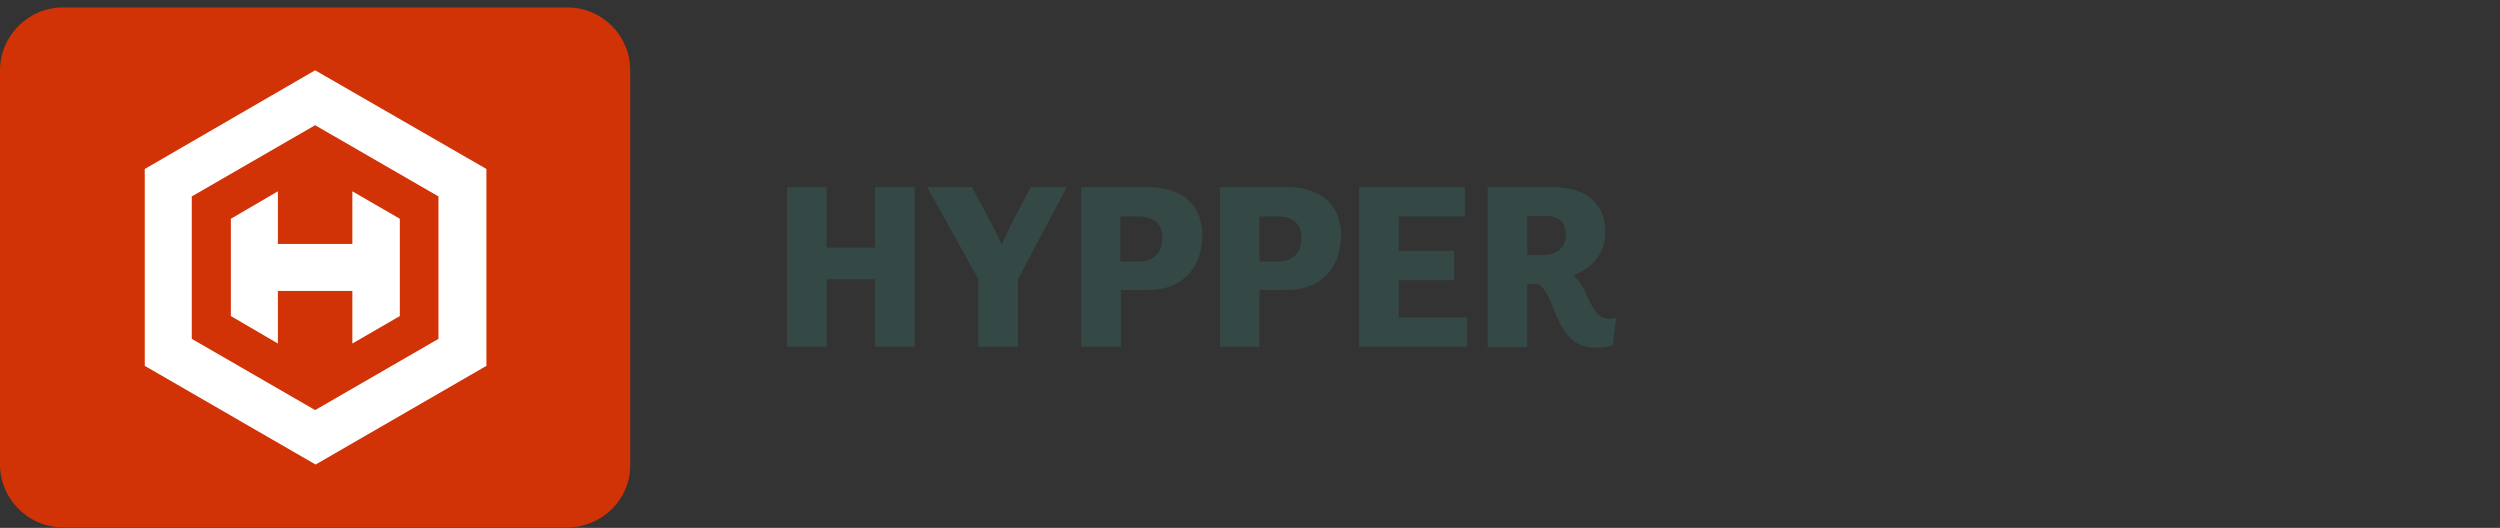 <?xml version="1.0" encoding="utf-8"?>
<!-- Generator: Adobe Illustrator 26.0.1, SVG Export Plug-In . SVG Version: 6.00 Build 0)  -->
<svg version="1.1" id="Layer_1" xmlns="http://www.w3.org/2000/svg" xmlns:xlink="http://www.w3.org/1999/xlink" x="0px" y="0px"
	 viewBox="0 0 537.1 113.4" style="enable-background:new 0 0 537.1 113.4;" xml:space="preserve">
<rect x="0" y="0" width="537.1" height="113.4" fill="#333333" stroke="none"/>
<style type="text/css">
	.st0{fill:#D13306;}
	.st1{fill:#FFFFFF;}
	.st2{fill:#344845;}
</style>
<g>
	<g>
		<path class="st0" d="M121.9,113.3H13.5C6.1,113.3,0,107.2,0,99.8V15.1C0,7.7,6.1,1.6,13.5,1.6h108.4c7.5,0,13.5,6.1,13.5,13.5
			v84.7C135.5,107.2,129.4,113.3,121.9,113.3z"/>
		<g>
			<path class="st1" d="M67.7,15.1L31.1,36.3v42.3l36.7,21.2l36.7-21.2V36.3L67.7,15.1z M94.2,72.8L67.7,88.1L41.2,72.8V42.2
				l26.5-15.3l26.5,15.3V72.8z"/>
			<polygon class="st1" points="59.7,41.1 49.6,47 49.6,67.9 59.7,73.8 59.7,62.5 75.7,62.5 75.7,73.8 85.9,67.9 85.9,47 75.7,41.1 
				75.7,52.4 59.7,52.4 			"/>
		</g>
	</g>
	<g>
		<path class="st2" d="M169.1,40.2h8.5v13H188v-13h8.5v34.3H188V60h-10.4v14.5h-8.5V40.2z"/>
		<path class="st2" d="M210.2,60l-11-19.8h9.6l4.5,8.4c0.9,1.6,1.8,3.8,1.8,3.8h0.2c0,0,0.9-2.1,1.8-3.9l4.3-8.3h7.8L218.7,60v14.5
			h-8.5V60z"/>
		<path class="st2" d="M232.3,40.2h14.4c6.8,0,11.6,3.4,11.6,10.3c0,7.5-4.7,11.8-11.6,11.8h-5.9v12.2h-8.5V40.2z M240.7,46.4v9.8h4
			c2.6,0,5-1.4,5-5.1c0-3.5-2.4-4.6-5-4.6H240.7z"/>
		<path class="st2" d="M262.1,40.2h14.4c6.8,0,11.6,3.4,11.6,10.3c0,7.5-4.7,11.8-11.6,11.8h-5.9v12.2h-8.5V40.2z M270.6,46.4v9.8h4
			c2.6,0,5-1.4,5-5.1c0-3.5-2.4-4.6-5-4.6H270.6z"/>
		<path class="st2" d="M292,40.2h22.7v6.3h-14.2v7.4h11.9v6.3h-11.9v8h14.7v6.3H292V40.2z"/>
		<path class="st2" d="M319.6,40.2h14.1c6.7,0,11.2,3.3,11.2,9.6c0,5.1-3.5,8.2-6.9,9.3c1,0.9,1.8,2,2.4,3.3
			c1.4,2.9,2.4,6.1,5.4,6.1c0.8,0,1.4-0.3,1.4-0.3l-0.7,6c0,0-1.8,0.5-3.4,0.5c-4.1,0-6.4-1.6-8.8-7c-1-2.4-2.4-6.7-4.3-6.7h-1.9
			v13.6h-8.5V40.2z M328.1,46.4v8.4h3c2.4,0,5.3-0.8,5.3-4.4c0-3-1.9-4-4.3-4H328.1z"/>
	</g>
</g>
</svg>
